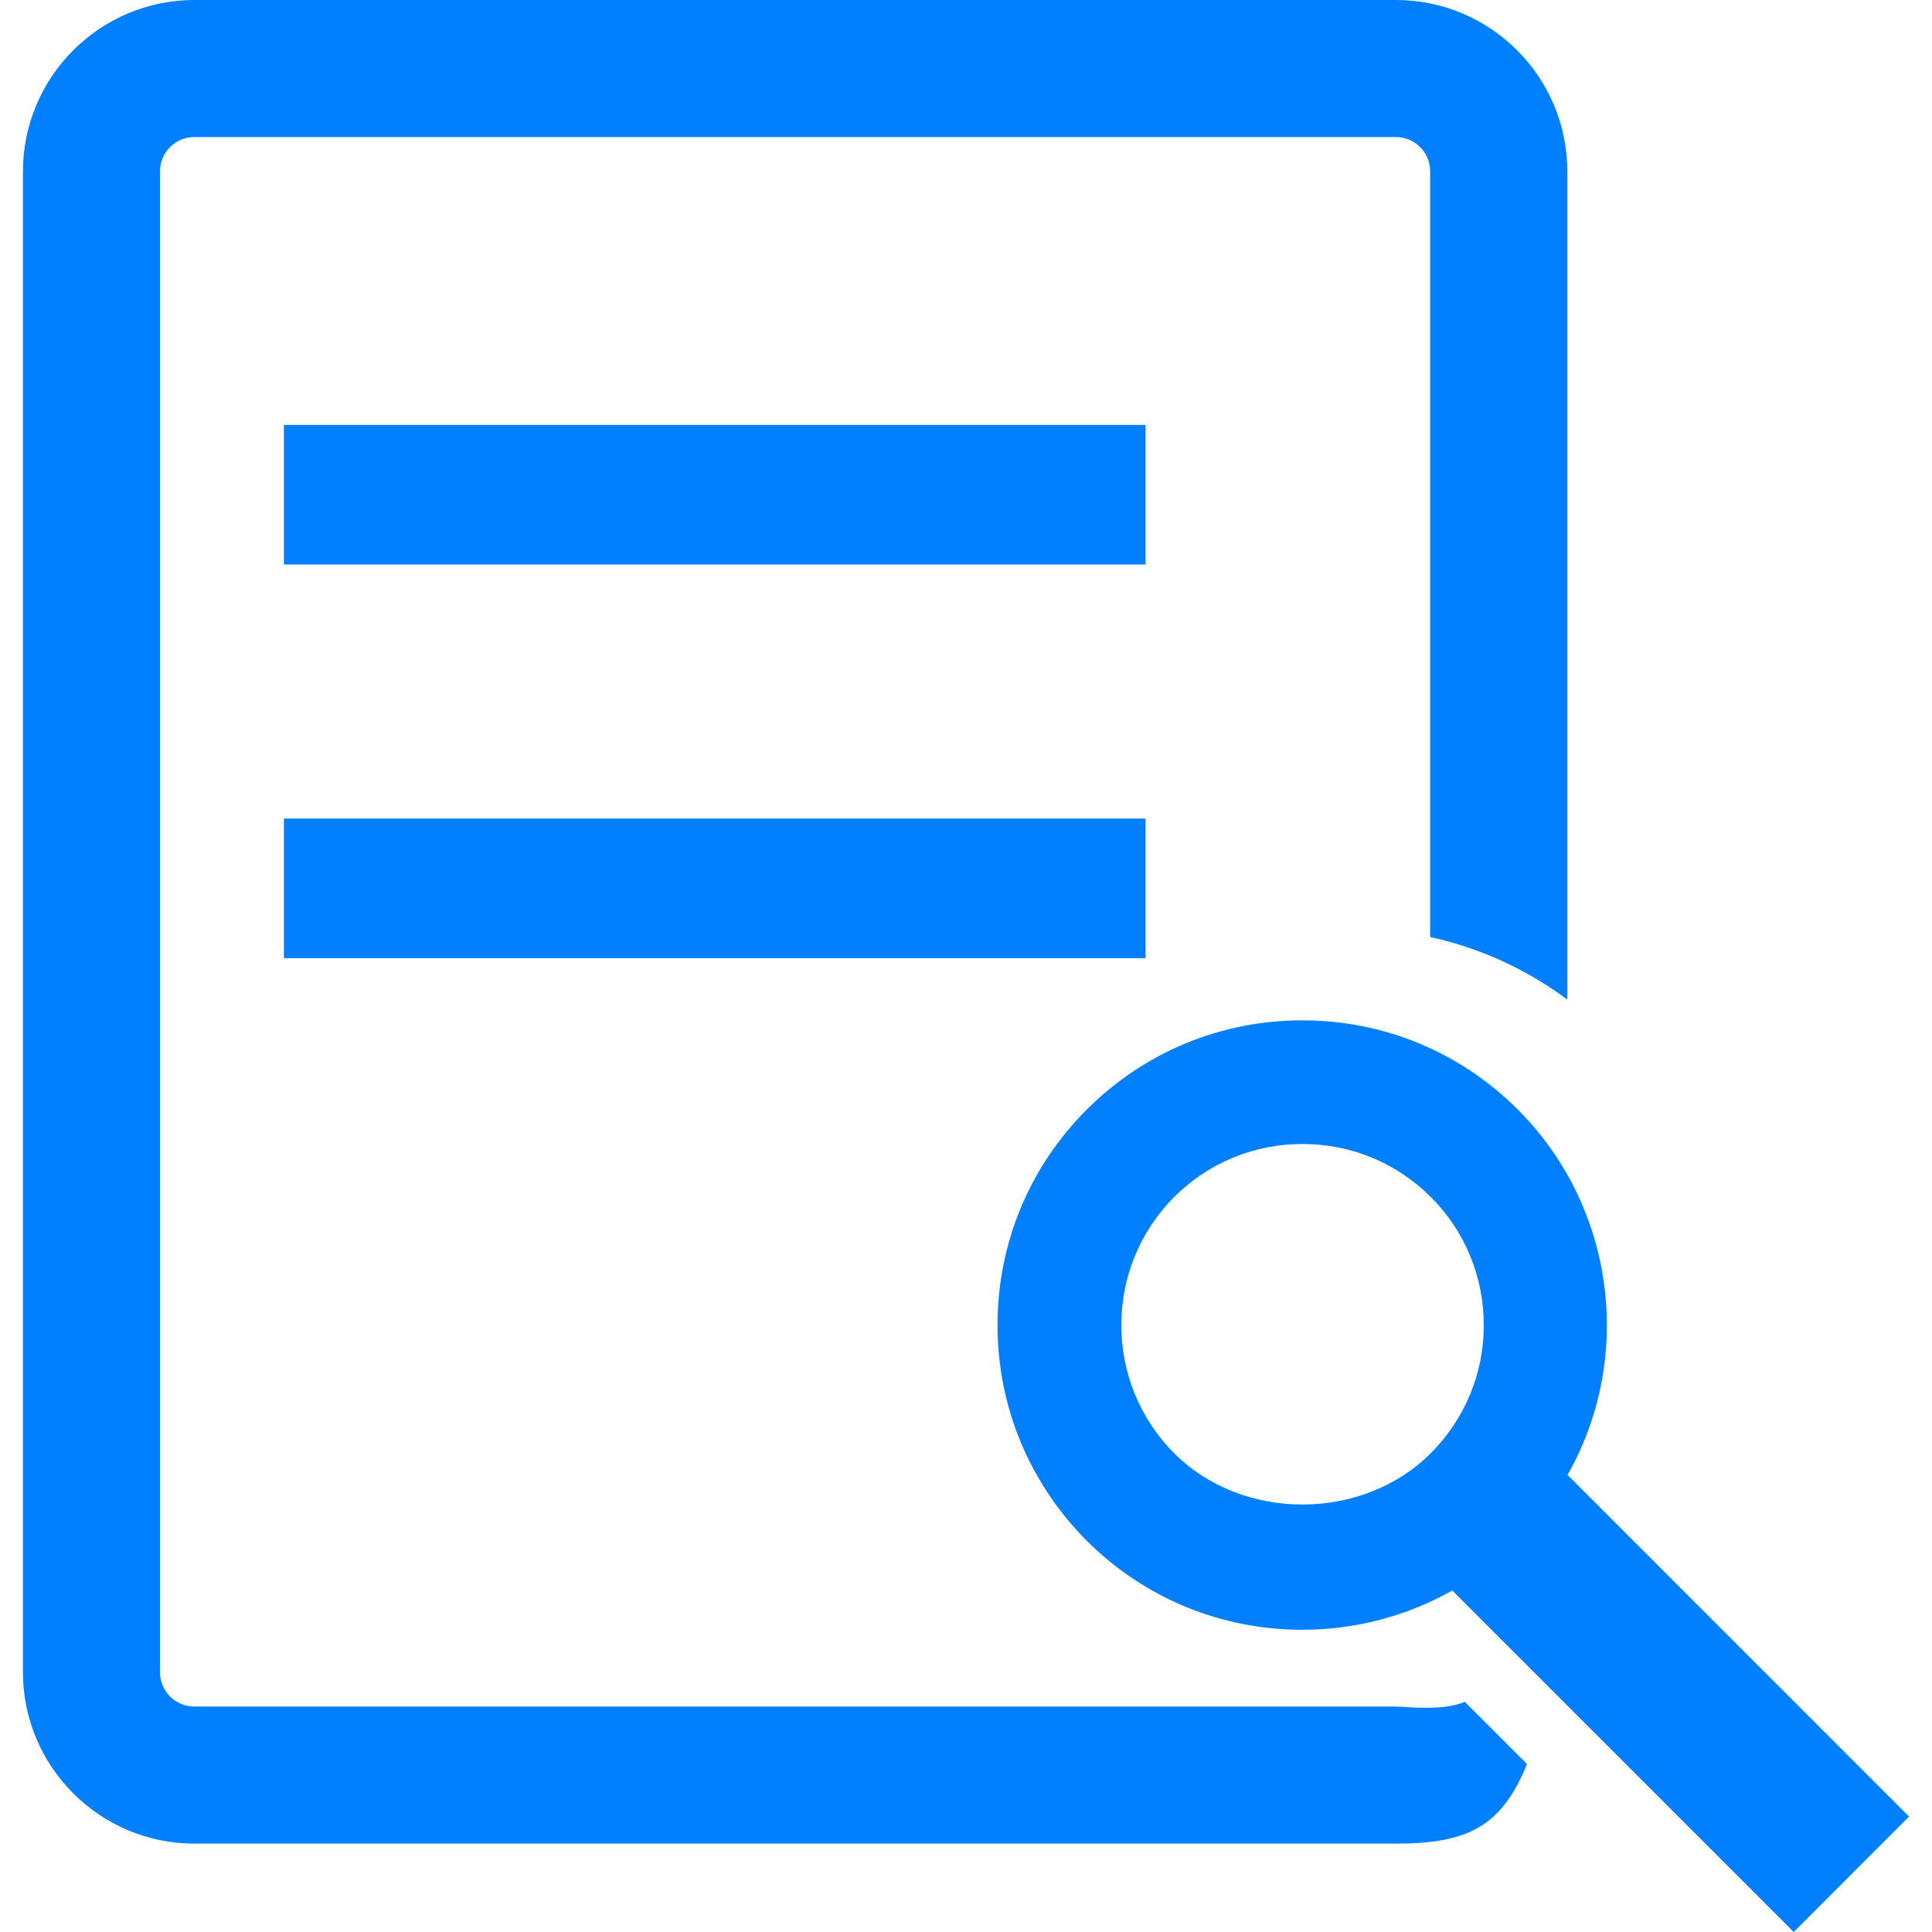 <svg width="16" height="16" viewBox="0 0 16 16" fill="none" xmlns="http://www.w3.org/2000/svg">
<path d="M9.487 3.519H2.351V4.675H9.487V3.519Z" fill="#0080FF"/>
<path d="M12.982 12.215C13.535 11.238 13.374 9.993 12.57 9.189C12.094 8.713 11.461 8.45 10.785 8.45C10.11 8.45 9.476 8.713 9 9.189C8.524 9.665 8.261 10.298 8.261 10.975C8.261 11.648 8.524 12.282 9 12.76C9.476 13.234 10.109 13.497 10.784 13.497C11.223 13.497 11.649 13.385 12.027 13.172L14.855 16L15.81 15.044L12.982 12.215ZM11.848 12.036C11.282 12.601 10.29 12.601 9.725 12.036C9.14 11.45 9.14 10.498 9.725 9.912C10.008 9.63 10.386 9.474 10.787 9.474C11.189 9.474 11.565 9.63 11.848 9.912C12.132 10.195 12.288 10.573 12.288 10.975C12.288 11.376 12.131 11.752 11.848 12.036Z" fill="#0080FF"/>
<path d="M11.56 14.133H1.61C1.452 14.133 1.325 14.005 1.325 13.849V1.42C1.325 1.262 1.452 1.135 1.61 1.135H11.56C11.717 1.135 11.844 1.262 11.844 1.42V7.76C12.256 7.85 12.64 8.026 12.98 8.278V1.42C12.98 0.637 12.344 0 11.56 0H1.61C0.827 0 0.19 0.637 0.19 1.42V13.849C0.19 14.631 0.827 15.268 1.61 15.268H11.56C12.154 15.268 12.435 15.128 12.646 14.609L12.131 14.094C11.941 14.174 11.641 14.133 11.56 14.133Z" fill="#0080FF"/>
<path d="M9.487 6.779H2.351V7.935H9.487V6.779Z" fill="#0080FF"/>
</svg>
